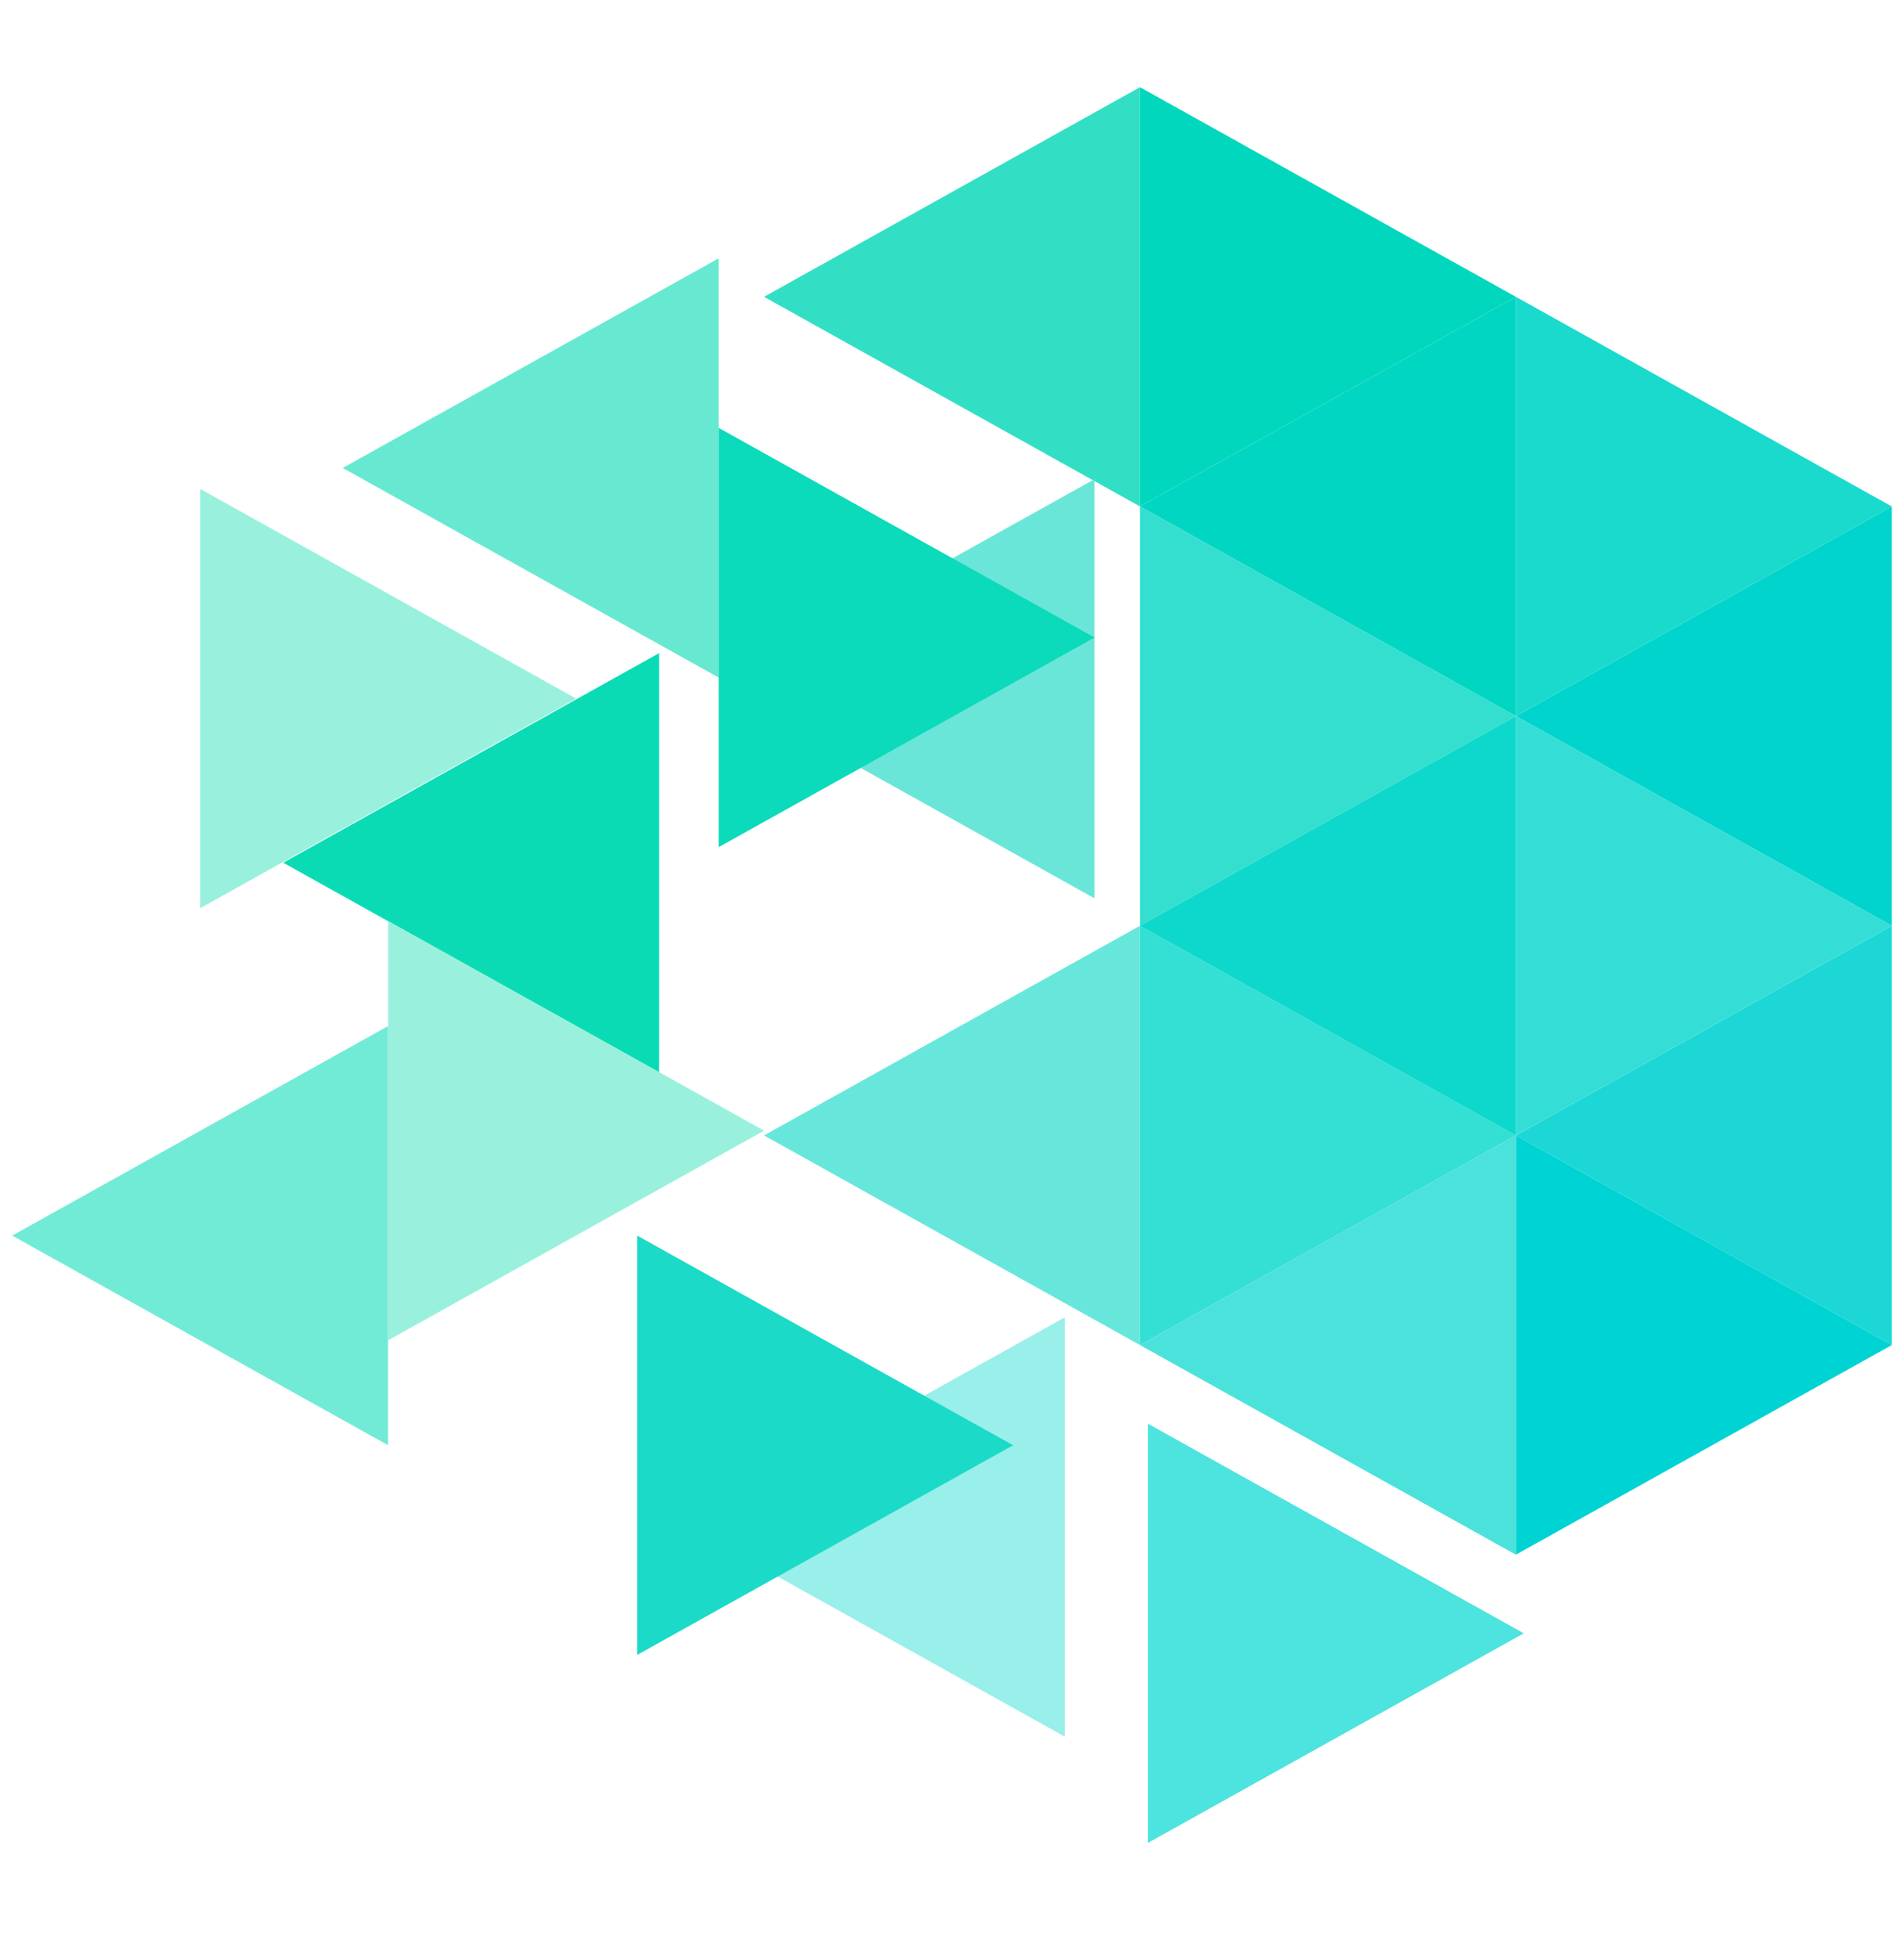 <svg width="36" height="37" viewBox="0 0 36 37" fill="none" xmlns="http://www.w3.org/2000/svg">
<path d="M21.554 9.574L14.446 5.611L21.554 1.648V9.574Z" fill="#32DFC5"/>
<path d="M13.588 12.808L6.48 8.846L13.588 4.883V12.808Z" fill="#67E9D1"/>
<path d="M12.463 20.271L5.355 16.308L12.463 12.346V20.271Z" fill="#0BDBB5"/>
<path d="M7.338 27.32L0.23 23.357L7.338 19.395V27.32Z" fill="#72EBD6"/>
<path d="M20.132 32.828L13.024 28.865L20.132 24.902V32.828Z" fill="#99EFE9"/>
<path d="M35.769 25.426L28.661 21.463L35.769 17.5V25.426Z" fill="#1DD7D6"/>
<path d="M35.769 17.5L28.661 13.537L35.769 9.574V17.5Z" fill="#00D4CD"/>
<path d="M28.661 13.537L21.554 9.574L28.661 5.611V13.537Z" fill="#00D6C2"/>
<path d="M21.554 25.426L14.446 21.463L21.554 17.5V25.426Z" fill="#67E7DC"/>
<path d="M20.695 16.982L13.588 13.019L20.695 9.057V16.982Z" fill="#6AE6D9"/>
<path d="M3.785 9.242L10.893 13.205L3.785 17.168V9.242Z" fill="#99F1DD"/>
<path d="M7.339 17.41L14.447 21.373L7.339 25.336V17.41Z" fill="#99F1DD"/>
<path d="M13.588 8.088L20.695 12.051L13.588 16.014V8.088Z" fill="#0BDABB"/>
<path d="M12.048 23.357L19.155 27.32L12.048 31.283V23.357Z" fill="#1BDAC7"/>
<path d="M21.703 26.912L28.811 30.875L21.703 34.838V26.912Z" fill="#4DE3DE"/>
<path d="M28.661 21.463L35.769 25.426L28.661 29.389V21.463Z" fill="#00D3D3"/>
<path d="M28.661 13.537L35.769 17.5L28.661 21.463V13.537Z" fill="#34DED6"/>
<path d="M28.661 5.611L35.769 9.574L28.661 13.537V5.611Z" fill="#19DACD"/>
<path d="M21.554 9.574L28.661 13.537L21.554 17.5V9.574Z" fill="#34DFD0"/>
<path d="M21.554 1.648L28.661 5.611L21.554 9.574V1.648Z" fill="#00D7BC"/>
<path d="M21.554 17.5L28.661 21.463L21.554 25.426V17.5Z" fill="#34DFD3"/>
<path d="M28.661 21.463L21.554 17.5L28.661 13.537V21.463Z" fill="#0DD8CB"/>
<path d="M28.661 29.389L21.554 25.426L28.661 21.463V29.389Z" fill="#4BE2DC"/>
</svg>
